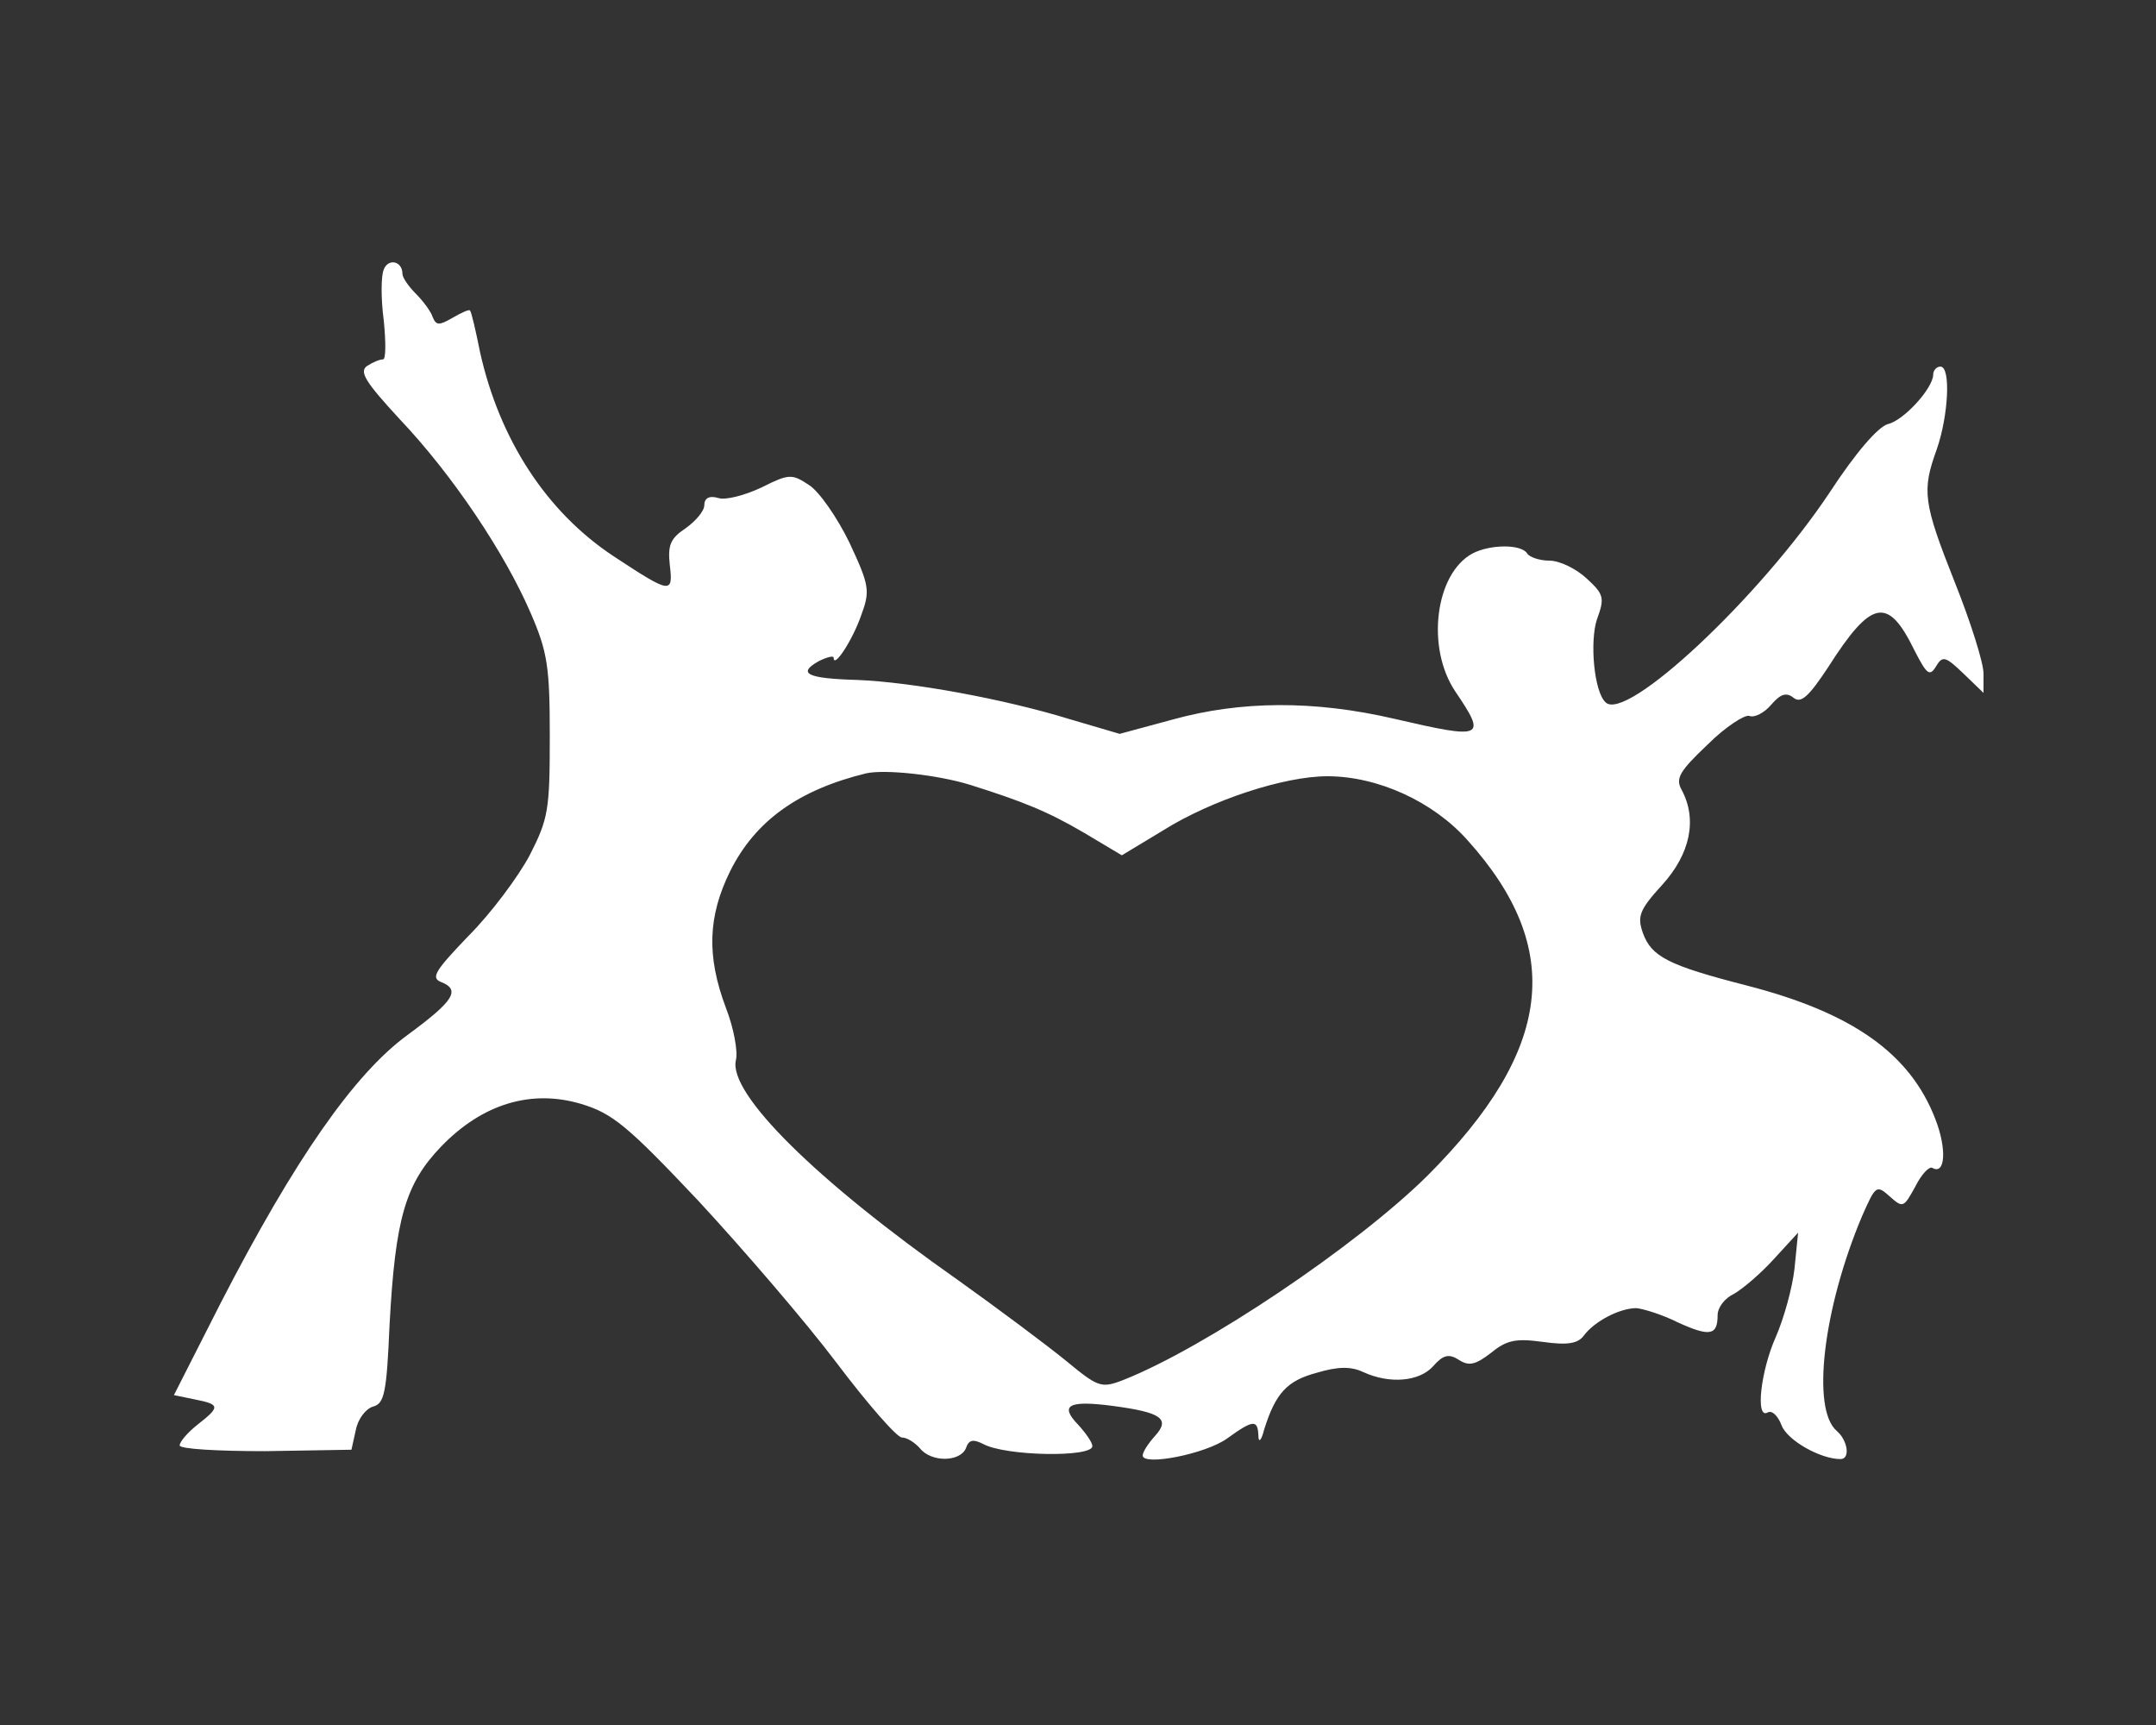 <svg width="300" height="240" xmlns="http://www.w3.org/2000/svg" preserveAspectRatio="xMidYMid meet">

 <rect width="100%" height="100%" fill="#333333" stroke="none"/>

 <g>
  <title>background</title>
  <rect fill="none" id="canvas_background" height="402" width="582" y="-1" x="-1"/>
 </g>
 <g>
  <title>Layer 1</title>
  <path fill="#ffffff" class="node" id="node1" d="m53.4,37.5c-0.4,0.9 -0.4,4.1 0,7.1c0.3,3 0.3,5.4 -0.1,5.4c-0.5,0 -1.4,0.4 -2.2,0.9c-1.2,0.8 -0.2,2.3 4.5,7.4c7.4,7.8 14.6,18.6 18.2,26.9c2.4,5.5 2.7,7.6 2.7,17.3c0,10.2 -0.2,11.4 -2.8,16.5c-1.6,3 -5.4,8.1 -8.5,11.2c-4.5,4.7 -5.3,5.8 -3.9,6.4c2.9,1.1 1.8,2.7 -4.6,7.4c-7.4,5.4 -15.7,17.3 -26,37.3l-6.5,12.8l2.9,0.6c3.5,0.7 3.6,1 0.4,3.5c-1.4,1.1 -2.5,2.4 -2.5,2.9c0,0.5 5.3,0.8 11.9,0.8l12,-0.2l0.6,-2.7c0.3,-1.6 1.4,-3 2.4,-3.3c1.6,-0.4 1.9,-2 2.3,-11.3c0.8,-14.9 2.2,-19.7 7.2,-24.9c5.7,-5.9 12.5,-8 19.5,-5.9c4.3,1.3 6.4,3 16.3,13.5c6.2,6.7 14.9,16.8 19.2,22.5c4.3,5.7 8.4,10.4 9.1,10.4c0.7,0 1.8,0.7 2.5,1.5c1.6,2 5.6,1.9 6.4,0c0.4,-1.2 1,-1.3 2.4,-0.6c3.1,1.7 15.2,1.9 15.2,0.3c0,-0.5 -0.9,-1.8 -2,-3c-2.6,-2.7 -1.3,-3.4 4.8,-2.6c6.8,0.9 8.1,1.8 5.9,4.2c-0.9,1 -1.7,2.2 -1.7,2.7c0,1.5 8.8,-0.2 11.8,-2.4c3.6,-2.6 4.2,-2.6 4.3,-0.4c0,1.1 0.4,0.8 0.8,-0.8c1.6,-5.1 3.2,-6.8 7.3,-7.9c3,-0.9 4.8,-0.9 6.5,-0.1c3.7,1.7 7.8,1.3 9.7,-0.8c1.4,-1.6 2.2,-1.8 3.6,-0.9c1.4,0.9 2.3,0.7 4.5,-1c2.2,-1.8 3.5,-2 7.2,-1.5c3.5,0.5 4.9,0.2 5.7,-0.9c1.5,-2 5,-3.8 7.3,-3.8c1,0.1 3.6,0.9 5.8,2c4.4,2 5.5,1.8 5.5,-1c0,-1.1 1,-2.4 2.3,-3c1.2,-0.7 3.7,-2.8 5.5,-4.8l3.4,-3.7l-0.5,5c-0.3,2.7 -1.5,7 -2.6,9.5c-2.1,4.7 -2.9,11.6 -1.1,10.5c0.6,-0.3 1.4,0.5 1.9,1.8c0.8,2.1 5.4,4.7 8.2,4.7c1.4,0 1,-2.6 -0.5,-3.9c-3.6,-3 -1.9,-17.1 3.5,-29.9c1.9,-4.3 2,-4.4 3.9,-2.7c1.8,1.6 1.9,1.5 3.5,-1.4c0.9,-1.8 2,-2.9 2.4,-2.6c1.8,1 2,-2.7 0.4,-6.8c-3.5,-9.1 -11.5,-14.8 -26.3,-18.6c-10.9,-2.8 -13.2,-4 -14.4,-7.3c-0.8,-2.3 -0.5,-3.2 2.7,-6.7c3.9,-4.3 4.9,-9.1 2.7,-13.2c-0.9,-1.6 -0.3,-2.6 3.6,-6.3c2.5,-2.5 5.2,-4.2 5.8,-4c0.7,0.3 2.1,-0.4 3.1,-1.6c1.3,-1.5 2.1,-1.7 3.1,-0.9c1,0.8 2.1,-0.2 4.8,-4.3c6,-9.4 8.3,-9.9 12,-2.3c1.7,3.3 2.1,3.7 3,2.2c0.9,-1.5 1.3,-1.4 3.8,1l2.8,2.7l0,-2.7c0,-1.5 -1.8,-7.2 -4,-12.7c-4.4,-11.1 -4.6,-12.7 -2.5,-18.5c1.6,-4.6 2,-11.5 0.5,-11.5c-0.5,0 -1,0.5 -1,1.1c0,1.9 -4.1,6.4 -6.3,6.9c-1.4,0.4 -4.5,4 -8.1,9.5c-9.7,14.6 -28.4,32.1 -31.2,29.2c-1.6,-1.5 -2.2,-8.4 -1.2,-11.5c1.1,-3 1,-3.5 -1.4,-5.7c-1.5,-1.4 -3.8,-2.5 -5.2,-2.5c-1.4,0 -2.8,-0.5 -3.1,-1c-0.8,-1.3 -5.1,-1.3 -7.6,0c-5.2,2.8 -6.5,13.1 -2.4,19.2c4.4,6.5 4,6.7 -8.5,3.8c-11.2,-2.6 -21.4,-2.5 -30.8,0.1l-7.4,2l-6.8,-2c-9.4,-2.9 -22.2,-5.2 -29.7,-5.5c-7,-0.2 -8.4,-0.9 -5.4,-2.6c1.2,-0.6 2.1,-0.8 2.1,-0.5c0,1.6 2.6,-2.4 3.8,-5.8c1.3,-3.5 1.2,-4.2 -1.6,-10.2c-1.7,-3.5 -4.2,-7.1 -5.6,-8c-2.4,-1.6 -2.8,-1.6 -6.6,0.3c-2.3,1.1 -5,1.8 -6,1.5c-1.3,-0.4 -2,0 -2,1c0,0.8 -1.2,2.2 -2.6,3.2c-2.1,1.4 -2.5,2.3 -2.2,5.1c0.5,4.1 0.1,4 -7.8,-1.2c-9.4,-6.2 -15.9,-16.3 -18.6,-28.4c-0.6,-3 -1.2,-5.6 -1.4,-5.8c-0.1,-0.2 -1.2,0.3 -2.4,1c-1.9,1.1 -2.3,1.1 -2.8,-0.1c-0.2,-0.7 -1.3,-2.2 -2.3,-3.2c-1.1,-1.1 -1.9,-2.3 -1.9,-2.8c0,-1.8 -2,-2.2 -2.6,-0.6zm81.6,71.7c7.3,2.3 10.8,3.7 15.9,6.7l5.2,3.1l5.8,-3.5c6.7,-4.2 16.8,-7.5 22.8,-7.5c7,0 14.7,3.5 19.5,8.9c13.6,15.1 11.9,29.2 -5.6,46.7c-9.8,9.7 -30.9,23.9 -42.3,28.4c-3.1,1.2 -3.5,1 -8,-2.7c-2.7,-2.2 -9.4,-7.2 -15,-11.2c-19.8,-13.9 -32,-26 -30.9,-30.6c0.3,-1.2 -0.3,-4.5 -1.4,-7.3c-2.7,-7.2 -2.5,-12.7 0.6,-19c3.5,-7 9.5,-11.3 18.9,-13.6c2.6,-0.6 10,0.2 14.5,1.6z"/>
 </g>
</svg>